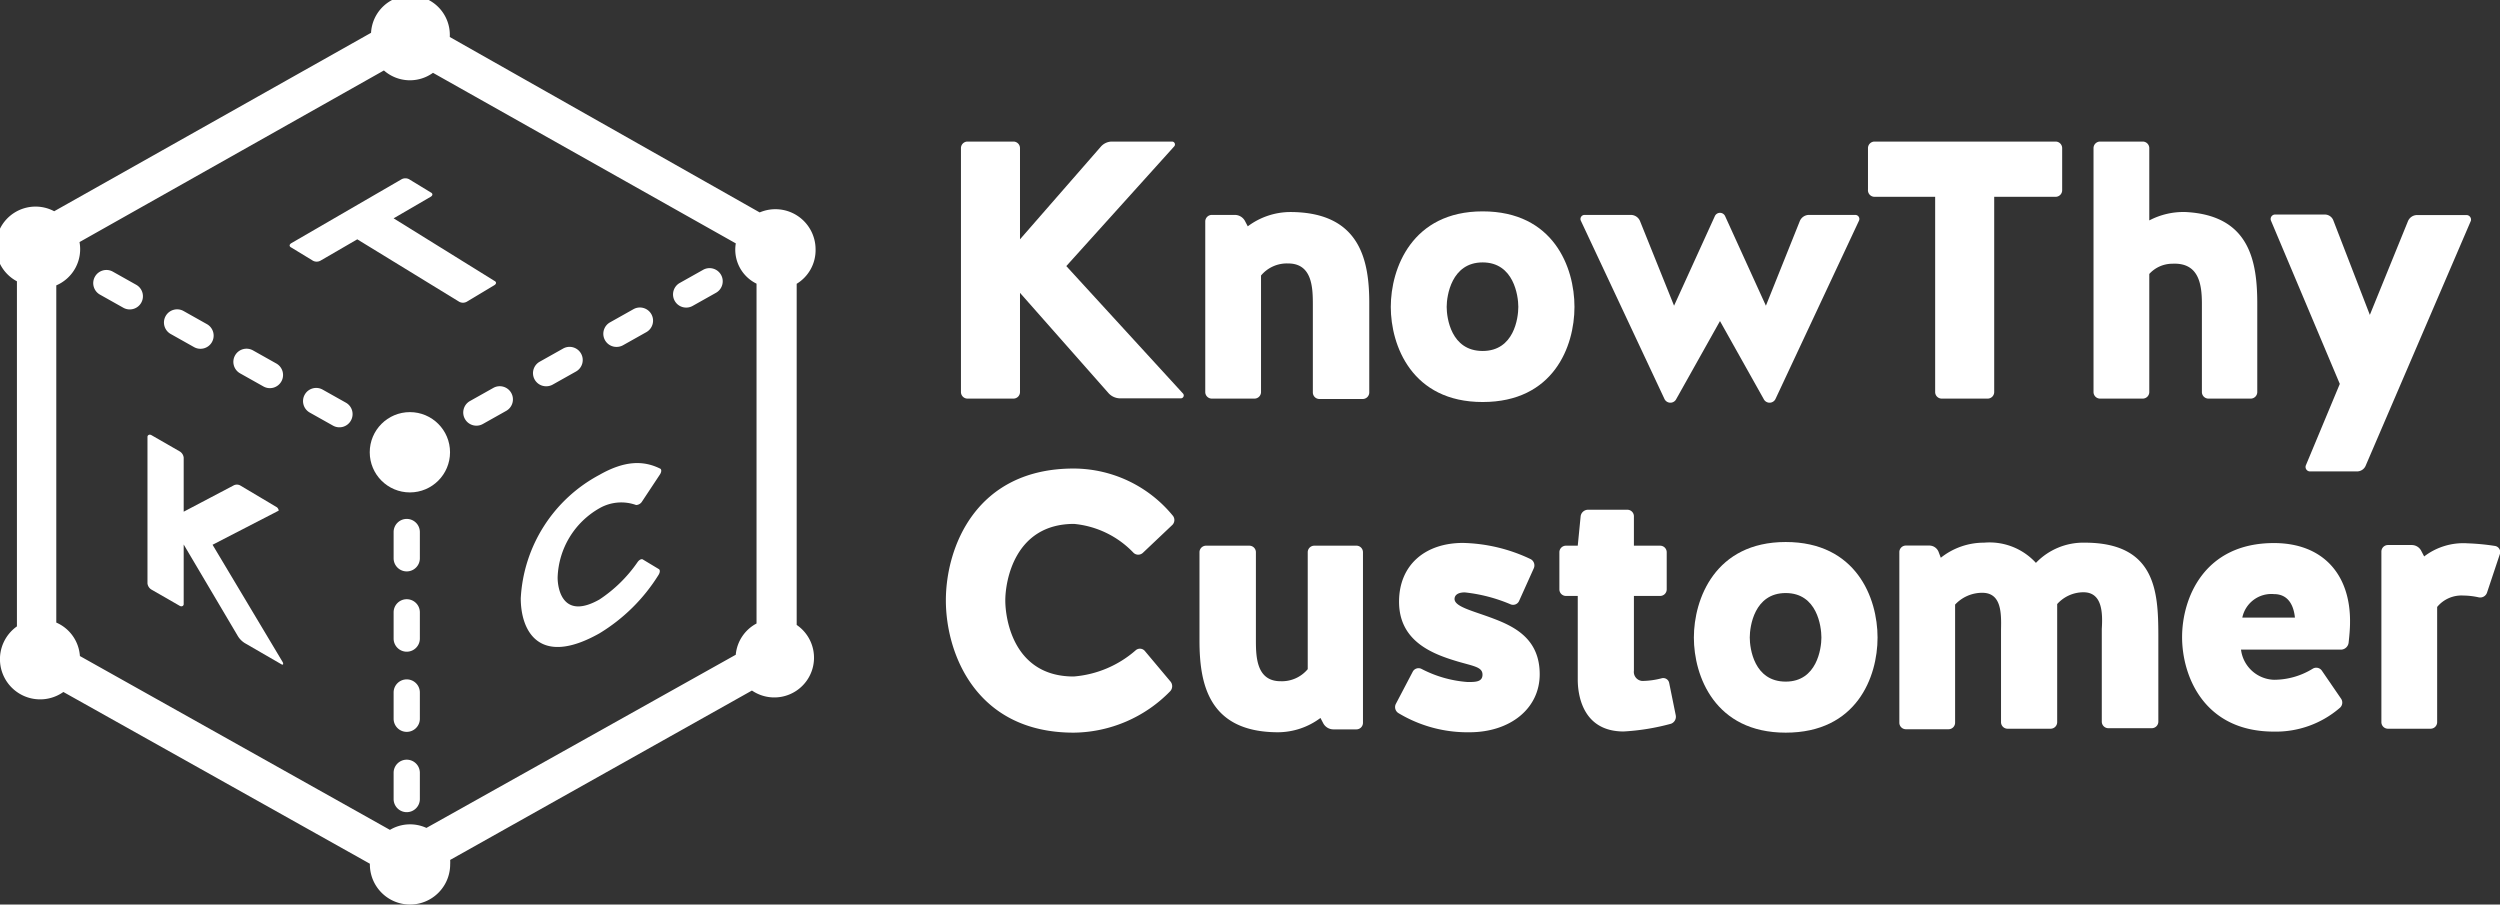 <svg xmlns="http://www.w3.org/2000/svg" viewBox="0 0 190.54 68.94" width="190.54" height="68.94"><rect x="0" y="0" width="190.54" height="68.94" fill="#333333" stroke="none"/><defs><style>.cls-1{fill:none;}.cls-2{fill:#fff;}</style></defs><title>Asset 2</title><g id="Layer_2" data-name="Layer 2"><g id="Layer_1-2" data-name="Layer 1"><path class="cls-1" d="M173.31,45.28a2.26,2.26,0,0,0-2.41,1.79h4C174.82,46.18,174.43,45.31,173.31,45.28Z"/><path class="cls-1" d="M136.1,45.2c-2.41,0-2.74,2.55-2.74,3.39s.34,3.36,2.74,3.36,2.72-2.52,2.72-3.36S138.48,45.2,136.1,45.2Z"/><path class="cls-1" d="M113,20c-2.41,0-2.74,2.55-2.74,3.39s.34,3.36,2.74,3.36,2.72-2.52,2.72-3.36S115.4,20,113,20Z"/><path class="cls-1" d="M56,19a3,3,0,0,1,0-.39L33,5.55a3,3,0,0,1-3.74-.18L6.06,18.46a3,3,0,0,1-1.77,3.3V47.43A3,3,0,0,1,6.09,50L29.72,63.25a3,3,0,0,1,2.78-.15L56.08,49.86a3,3,0,0,1,1.58-2.32V21.64A3,3,0,0,1,56,19Zm-9.57,5.61,1.78-1a1,1,0,1,1,1,1.74l-1.78,1a1,1,0,0,1-.49.13,1,1,0,0,1-.49-1.87Zm-5.33,3,1.78-1a1,1,0,0,1,1,1.74l-1.78,1a1,1,0,1,1-1-1.74Zm-23.24-.48a1,1,0,0,1,1.36-.38l1.78,1a1,1,0,0,1-1,1.74l-1.78-1A1,1,0,0,1,17.91,27.09Zm-5.33-3a1,1,0,0,1,1.36-.38l1.78,1a1,1,0,0,1-1,1.74l-1.78-1A1,1,0,0,1,12.58,24.09Zm-1.81-1a1,1,0,0,1-1.36.38l-1.78-1a1,1,0,0,1,1-1.74l1.78,1A1,1,0,0,1,10.77,23.07ZM21.51,50.64,18.71,49a1.63,1.63,0,0,1-.51-.51l-4.14-7V46c0,.17-.14.22-.31.13l-2.14-1.23a.63.63,0,0,1-.31-.48l0-11.16c0-.17.14-.22.31-.12l2.14,1.23a.63.63,0,0,1,.31.48V39L17.8,37a.53.53,0,0,1,.51.06l2.8,1.62c.12.07.19.24.1.28l-5,2.58,5.41,9C21.68,50.6,21.63,50.71,21.51,50.64Zm5.24-18.58a1,1,0,0,1-1.36.38l-1.78-1a1,1,0,0,1,1-1.74l1.78,1A1,1,0,0,1,26.76,32.06ZM32,60.93a1,1,0,0,1-2,0v-2a1,1,0,0,1,2,0Zm0-6.12a1,1,0,0,1-2,0v-2a1,1,0,0,1,2,0Zm0-6.12a1,1,0,0,1-2,0v-2a1,1,0,0,1,2,0Zm0-6.11a1,1,0,0,1-2,0v-2a1,1,0,0,1,2,0Zm-.73-5.06a3.06,3.06,0,1,1,3.06-3.06A3.06,3.06,0,0,1,31.24,37.53ZM35,23l-7.74-4.76-2.81,1.63a.6.6,0,0,1-.57,0l-1.64-1c-.15-.09-.13-.24,0-.34l8.4-4.87a.61.61,0,0,1,.57,0l1.64,1c.15.09.13.24,0,.34L30,16.64l7.74,4.76c.14.09.12.24,0,.34L35.54,23A.6.6,0,0,1,35,23Zm3.6,8.32-1.78,1a1,1,0,0,1-1-1.74l1.78-1a1,1,0,0,1,1,1.74ZM45.73,45.7a10.65,10.65,0,0,0,2.89-2.83c.14-.18.33-.29.43-.21l1.18.71c.12.07.11.28,0,.46a13.61,13.61,0,0,1-4.5,4.45c-4.56,2.59-6-.15-6-2.67a11.34,11.34,0,0,1,6-9.41c2-1.11,3.38-1.09,4.61-.48.12,0,.1.26,0,.45l-1.39,2.1c-.12.17-.3.28-.43.23a3.34,3.34,0,0,0-2.78.24A6.3,6.3,0,0,0,42.53,44C42.54,44.9,42.94,47.28,45.73,45.7Zm8.83-23.38-1.78,1a1,1,0,1,1-1-1.74l1.78-1a1,1,0,0,1,1,1.74Z"/><path class="cls-2" d="M31,57.9a1,1,0,0,0-1,1v2a1,1,0,0,0,2,0v-2A1,1,0,0,0,31,57.9Z"/><path class="cls-2" d="M31,39.55a1,1,0,0,0-1,1v2a1,1,0,0,0,2,0v-2A1,1,0,0,0,31,39.55Z"/><path class="cls-2" d="M31,51.78a1,1,0,0,0-1,1v2a1,1,0,0,0,2,0v-2A1,1,0,0,0,31,51.78Z"/><path class="cls-2" d="M31,45.67a1,1,0,0,0-1,1v2a1,1,0,0,0,2,0v-2A1,1,0,0,0,31,45.67Z"/><path class="cls-2" d="M18.29,28.45l1.78,1a1,1,0,1,0,1-1.74l-1.78-1a1,1,0,1,0-1,1.74Z"/><path class="cls-2" d="M26.38,30.7l-1.78-1a1,1,0,0,0-1,1.74l1.78,1a1,1,0,0,0,1.36-.38A1,1,0,0,0,26.38,30.7Z"/><path class="cls-2" d="M10.39,21.71l-1.78-1a1,1,0,0,0-1,1.74l1.78,1a1,1,0,1,0,1-1.74Z"/><path class="cls-2" d="M13,25.45l1.78,1a1,1,0,0,0,1-1.74l-1.78-1a1,1,0,1,0-1,1.74Z"/><path class="cls-2" d="M37.59,29.57l-1.78,1a1,1,0,0,0,1,1.74l1.78-1a1,1,0,0,0-1-1.74Z"/><path class="cls-2" d="M41.64,29.44a1,1,0,0,0,.49-.13l1.78-1a1,1,0,0,0-1-1.74l-1.78,1a1,1,0,0,0,.49,1.87Z"/><path class="cls-2" d="M53.58,20.57l-1.78,1a1,1,0,0,0,1,1.74l1.78-1a1,1,0,0,0-1-1.74Z"/><path class="cls-2" d="M47,26.44a1,1,0,0,0,.49-.13l1.78-1a1,1,0,1,0-1-1.74l-1.78,1A1,1,0,0,0,47,26.44Z"/><circle class="cls-2" cx="31.24" cy="34.47" r="3.06"/><path class="cls-2" d="M62.16,19a3.06,3.06,0,0,0-4.26-2.81L34.28,2.82a3,3,0,0,0-6-.32L4.13,16.1a3,3,0,0,0-2.84,5.34V47.74a3.05,3.05,0,1,0,3.54,5L28.19,65.83s0,0,0,.05a3.06,3.06,0,1,0,6.12,0,3,3,0,0,0,0-.34l23-12.91a3,3,0,1,0,3.41-5v-26A3,3,0,0,0,62.16,19Zm-6.08,30.9L32.5,63.1a3,3,0,0,0-2.78.15L6.09,50a3,3,0,0,0-1.8-2.55V21.75a3,3,0,0,0,1.77-3.3L29.26,5.37A3,3,0,0,0,33,5.55l23.08,13a2.88,2.88,0,0,0,1.58,3.07v25.9A3,3,0,0,0,56.08,49.86Z"/><path class="cls-2" d="M45.7,38.73a3.34,3.34,0,0,1,2.78-.24c.12,0,.31-.06.43-.23l1.39-2.1c.12-.18.14-.4,0-.45-1.24-.61-2.66-.63-4.61.48a11.34,11.34,0,0,0-6,9.41c0,2.52,1.42,5.25,6,2.67a13.61,13.61,0,0,0,4.5-4.45c.12-.19.14-.4,0-.46l-1.18-.71c-.1-.08-.29,0-.43.21a10.65,10.65,0,0,1-2.89,2.83c-2.79,1.58-3.19-.8-3.19-1.67A6.3,6.3,0,0,1,45.7,38.73Z"/><path class="cls-2" d="M37.67,21.74c.17-.1.19-.25,0-.34L30,16.64,32.82,15c.17-.1.19-.25,0-.34l-1.64-1a.61.61,0,0,0-.57,0l-8.4,4.87c-.17.1-.19.25,0,.34l1.64,1a.6.6,0,0,0,.57,0l2.81-1.63L35,23a.6.6,0,0,0,.57,0Z"/><path class="cls-2" d="M16.2,41.52l5-2.58c.09,0,0-.21-.1-.28L18.31,37A.53.53,0,0,0,17.8,37L14,39V34.88a.63.63,0,0,0-.31-.48l-2.14-1.23c-.17-.1-.31,0-.31.13l0,11.16a.63.63,0,0,0,.31.48l2.14,1.23c.17.1.31,0,.31-.12V41.5l4.14,7a1.63,1.63,0,0,0,.51.51l2.8,1.62c.12.07.17,0,.1-.16Z"/><path class="cls-2" d="M81.27,20.28l8.23-9.13a.22.22,0,0,0-.17-.36H84.74a1.13,1.13,0,0,0-.84.39l-6.16,7.06V11.29a.5.5,0,0,0-.5-.5h-3.5a.5.5,0,0,0-.5.5V29.88a.5.5,0,0,0,.5.5h3.5a.5.5,0,0,0,.5-.5V22.32L84.52,30a1.21,1.21,0,0,0,.84.36H90a.22.22,0,0,0,.17-.36Z"/><path class="cls-2" d="M98.32,16.16a5.44,5.44,0,0,0-3.22,1.09l-.22-.42a.88.88,0,0,0-.76-.45H92.36a.5.5,0,0,0-.5.5v13a.5.5,0,0,0,.5.5h3.25a.5.5,0,0,0,.5-.5V21a2.56,2.56,0,0,1,2.07-.92c1.82,0,1.88,1.82,1.88,3.11v6.72a.5.5,0,0,0,.5.5h3.3a.5.5,0,0,0,.5-.5V23.16C104.37,19.89,103.7,16.16,98.32,16.16Z"/><path class="cls-2" d="M113,16.11c-5.38,0-7,4.34-7,7.28s1.6,7.25,7,7.25,7-4.23,7-7.25S118.4,16.11,113,16.11Zm0,10.64c-2.41,0-2.74-2.52-2.74-3.36S110.62,20,113,20s2.72,2.55,2.72,3.39S115.4,26.75,113,26.75Z"/><path class="cls-2" d="M126.86,30.41a.5.5,0,0,0,.9,0l3.33-5.94,3.33,5.94a.5.5,0,0,0,.9,0l6.36-13.58a.31.31,0,0,0-.28-.45h-3.53a.76.76,0,0,0-.7.48l-2.58,6.44-3.11-6.83a.43.43,0,0,0-.78,0l-3.11,6.83L125,16.86a.76.76,0,0,0-.7-.48h-3.53a.31.31,0,0,0-.28.45Z"/><path class="cls-2" d="M142.87,15h4.62V29.88a.5.5,0,0,0,.5.5h3.5a.5.5,0,0,0,.5-.5V15h4.68a.5.5,0,0,0,.5-.5V11.29a.5.5,0,0,0-.5-.5h-13.8a.5.5,0,0,0-.5.5v3.16A.5.5,0,0,0,142.87,15Z"/><path class="cls-2" d="M167.82,23.16v6.72a.5.5,0,0,0,.5.5h3.22a.5.5,0,0,0,.5-.5V23.16c0-3.22-.56-6.75-5.46-7a5.6,5.6,0,0,0-2.77.64V11.29a.5.5,0,0,0-.5-.5h-3.25a.5.5,0,0,0-.5.5V29.88a.5.5,0,0,0,.5.5h3.25a.5.5,0,0,0,.5-.5v-9a2.38,2.38,0,0,1,1.76-.78C167.6,20,167.82,21.68,167.82,23.16Z"/><path class="cls-2" d="M188,16.39h-3.78a.76.76,0,0,0-.7.48L180.62,24l-2.77-7.17a.7.7,0,0,0-.67-.48h-3.78a.34.34,0,0,0-.31.48l5.24,12.43-2.58,6.19a.34.34,0,0,0,.31.48h3.56a.72.72,0,0,0,.7-.48l8-18.62A.35.35,0,0,0,188,16.39Z"/><path class="cls-2" d="M81.86,39.93a7.19,7.19,0,0,1,4.54,2.21.52.52,0,0,0,.7,0L89.36,40a.53.53,0,0,0,0-.73,9.8,9.8,0,0,0-7.53-3.56c-7.45,0-9.74,6-9.74,10.05s2.3,10.08,9.74,10.08a10.41,10.41,0,0,0,7.36-3.16.56.56,0,0,0,0-.76l-1.93-2.3a.49.49,0,0,0-.7-.06,8.15,8.15,0,0,1-4.73,2c-4.56,0-5.21-4.34-5.21-5.8S77.32,39.93,81.86,39.93Z"/><path class="cls-2" d="M103.42,41.59h-3.25a.5.5,0,0,0-.5.5V51a2.56,2.56,0,0,1-2.07.92c-1.82,0-1.88-1.82-1.88-3.11V42.09a.5.5,0,0,0-.5-.5h-3.3a.5.5,0,0,0-.5.5v6.72c0,3.28.67,7,6,7a5.44,5.44,0,0,0,3.22-1.09l.22.42a.88.88,0,0,0,.76.45h1.76a.5.5,0,0,0,.5-.5v-13A.5.5,0,0,0,103.42,41.59Z"/><path class="cls-2" d="M113.86,47.16c-1.54-.59-3-.9-3-1.51,0-.25.2-.5.78-.5a12.2,12.2,0,0,1,3.47.9.5.5,0,0,0,.67-.25l1.12-2.49a.54.54,0,0,0-.25-.7,12.61,12.61,0,0,0-5.15-1.23c-2.88,0-4.87,1.68-4.87,4.48,0,3.05,2.6,4,4.48,4.56,1.23.36,1.88.42,1.88,1s-.59.56-1.15.56a9,9,0,0,1-3.5-1,.5.5,0,0,0-.67.22l-1.29,2.46a.54.54,0,0,0,.22.7A10.19,10.19,0,0,0,112,55.81c3.08,0,5.35-1.79,5.35-4.42S115.54,47.8,113.86,47.16Z"/><path class="cls-2" d="M127.22,52.06a.46.46,0,0,0-.59-.36,6.09,6.09,0,0,1-1.46.2.69.69,0,0,1-.64-.78V45.42h2a.5.5,0,0,0,.5-.5V42.09a.5.5,0,0,0-.5-.5h-2V39.35a.5.5,0,0,0-.5-.5h-3a.57.57,0,0,0-.56.5l-.22,2.24h-.9a.5.5,0,0,0-.5.5v2.83a.5.5,0,0,0,.5.5h.9v6.38c0,1,.28,3.95,3.5,3.95a17.32,17.32,0,0,0,3.61-.59.57.57,0,0,0,.36-.64Z"/><path class="cls-2" d="M136.1,41.31c-5.38,0-7,4.34-7,7.28s1.6,7.25,7,7.25,7-4.23,7-7.25S141.47,41.31,136.1,41.31Zm0,10.64c-2.41,0-2.74-2.52-2.74-3.36s.34-3.39,2.74-3.39,2.72,2.55,2.72,3.39S138.48,51.95,136.1,51.95Z"/><path class="cls-2" d="M158.89,41.36a5,5,0,0,0-3.72,1.54,4.79,4.79,0,0,0-3.95-1.54,5.27,5.27,0,0,0-3.3,1.15l-.17-.45a.76.76,0,0,0-.7-.48h-1.79a.5.5,0,0,0-.5.5v13a.5.5,0,0,0,.5.5h3.25a.5.5,0,0,0,.5-.5v-9a2.82,2.82,0,0,1,2.07-.9c1.46,0,1.46,1.54,1.43,2.8v7.06a.5.5,0,0,0,.5.5h3.28a.5.5,0,0,0,.5-.5v-9a2.7,2.7,0,0,1,2-.9c1.43,0,1.48,1.54,1.4,2.8v7.06a.5.5,0,0,0,.5.5H164a.5.5,0,0,0,.5-.5V48.36C164.49,45.09,164.29,41.36,158.89,41.36Z"/><path class="cls-2" d="M173.31,41.39c-5.35,0-7,4.23-7,7.17s1.65,7.2,7,7.2a7.45,7.45,0,0,0,5-1.79.53.53,0,0,0,.11-.73l-1.46-2.13a.52.52,0,0,0-.7-.14,5.63,5.63,0,0,1-2.94.84,2.62,2.62,0,0,1-2.52-2.3h7.67A.6.6,0,0,0,179,49c.06-.53.11-1.09.11-1.54C179.16,43.8,177.06,41.39,173.31,41.39Zm-2.41,5.68a2.26,2.26,0,0,1,2.41-1.79c1.12,0,1.51.9,1.6,1.79Z"/><path class="cls-2" d="M190.16,41.61a17.18,17.18,0,0,0-2.1-.2,4.91,4.91,0,0,0-3.3,1l-.22-.42a.81.81,0,0,0-.73-.45H182a.5.5,0,0,0-.5.5v13a.5.5,0,0,0,.5.5h3.25a.5.5,0,0,0,.5-.5V46.26a2.4,2.4,0,0,1,2-.87,5.62,5.62,0,0,1,1.18.14.55.55,0,0,0,.62-.36l1-3A.48.48,0,0,0,190.16,41.61Z"/></g></g></svg>